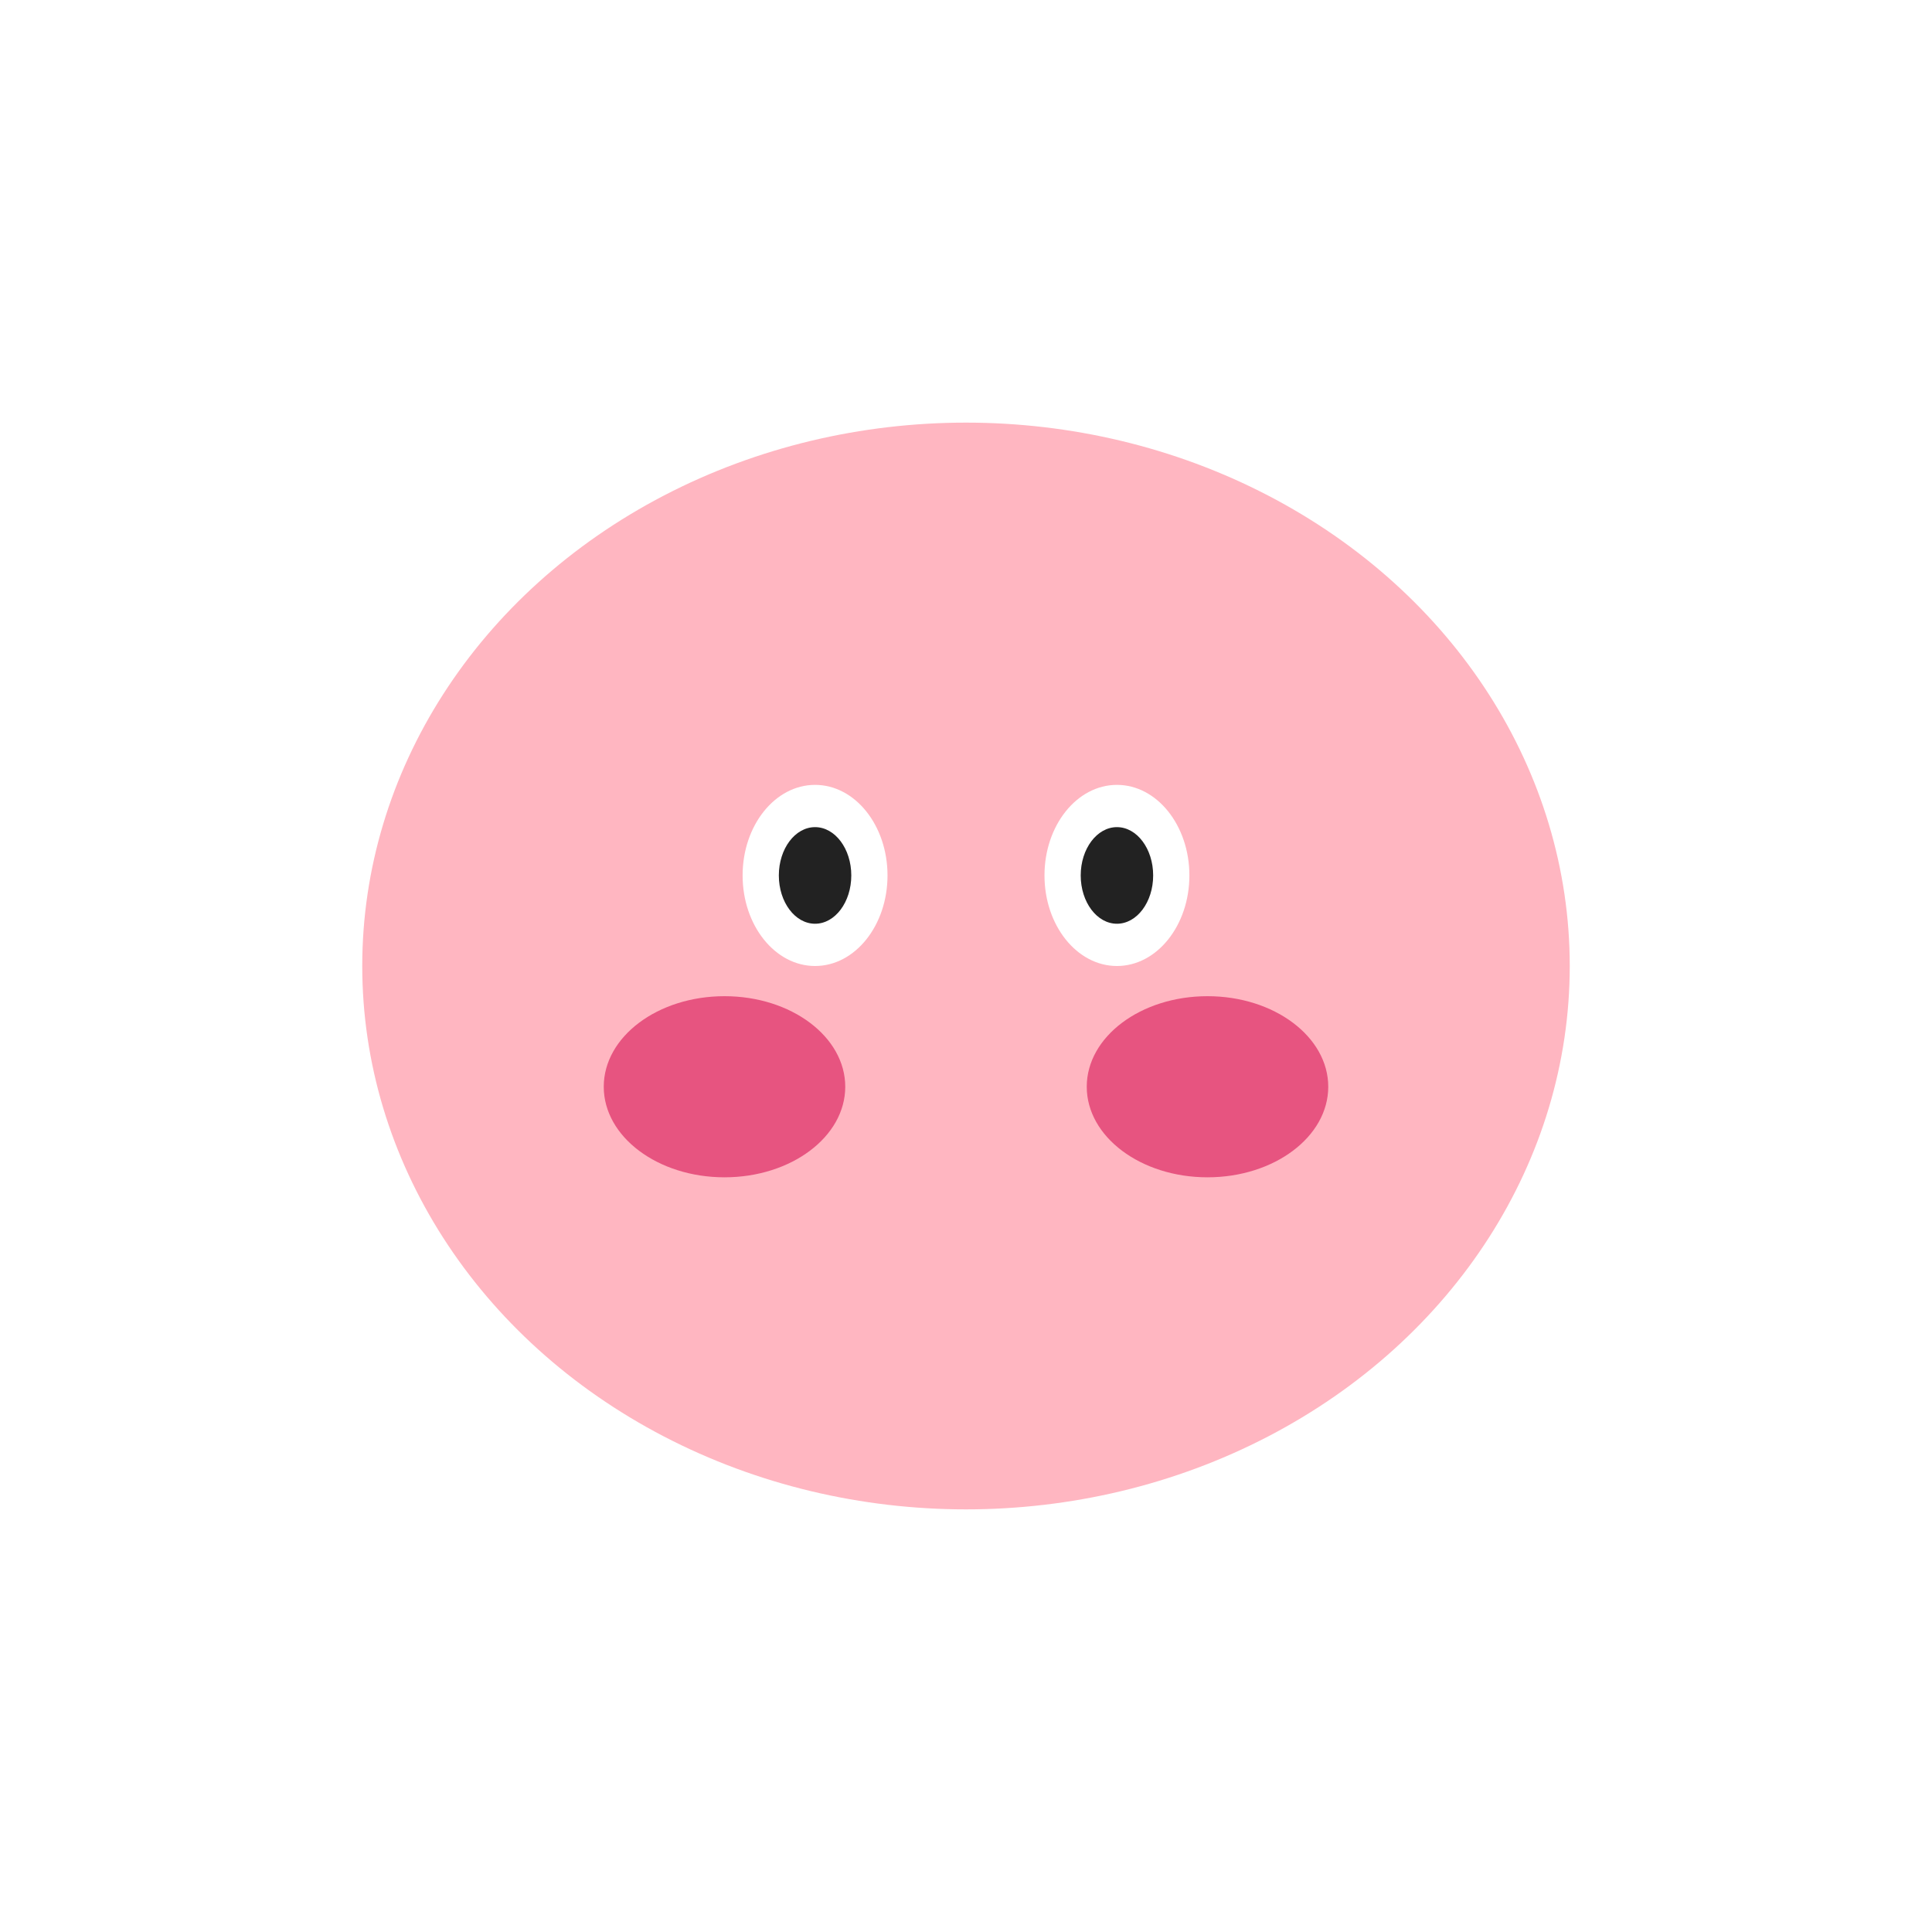 <!-- Kirby pixel art SVG - libre de droits, style rétro, 32x32px -->
<svg width="32" height="32" viewBox="0 0 32 32" fill="none" xmlns="http://www.w3.org/2000/svg">
  <rect width="32" height="32" fill="#fff"/>
  <rect x="8" y="12" width="16" height="8" rx="4" fill="#FFB6C1"/>
  <ellipse cx="16" cy="16" rx="10" ry="9" fill="#FFB6C1"/>
  <ellipse cx="12" cy="18" rx="2" ry="1.5" fill="#E75480"/>
  <ellipse cx="20" cy="18" rx="2" ry="1.5" fill="#E75480"/>
  <ellipse cx="13.5" cy="14.5" rx="1.2" ry="1.5" fill="#fff"/>
  <ellipse cx="18.5" cy="14.5" rx="1.2" ry="1.5" fill="#fff"/>
  <ellipse cx="13.5" cy="14.5" rx="0.6" ry="0.8" fill="#222"/>
  <ellipse cx="18.5" cy="14.5" rx="0.6" ry="0.8" fill="#222"/>
</svg>

